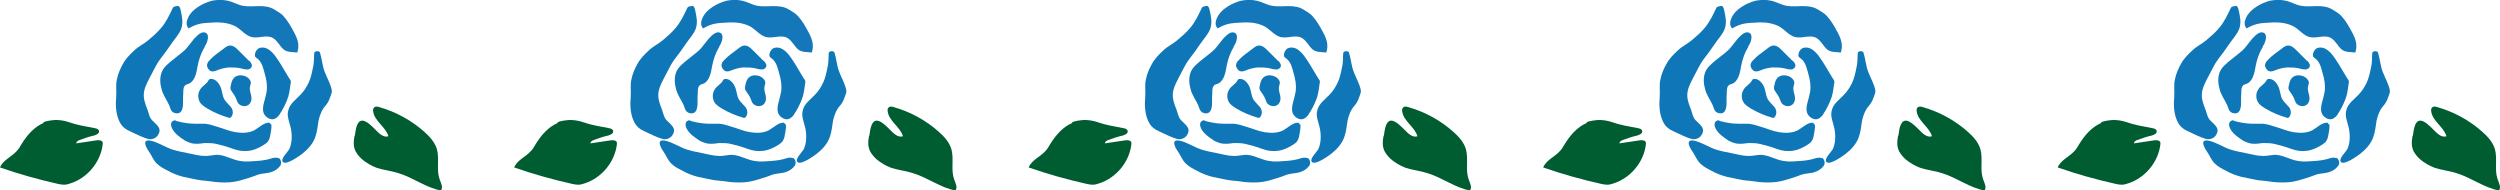 <?xml version="1.0" encoding="UTF-8"?>
<svg id="_レイヤー_2" data-name="レイヤー 2" xmlns="http://www.w3.org/2000/svg" viewBox="0 0 73.76 5.62">
  <defs>
    <style>
      .cls-1 {
        fill: #0f77b7;
      }

      .cls-1, .cls-2, .cls-3 {
        stroke-width: 0px;
      }

      .cls-2 {
        fill: #005d32;
      }

      .cls-3 {
        fill: #1377b9;
      }
    </style>
  </defs>
  <g id="_レイヤー_1-2" data-name="レイヤー 1">
    <g>
      <path class="cls-1" d="m4.69,3.93c.07-.15-.07-.25-.19-.37-.09-.08-.11-.22-.15-.33-.07-.17-.13-.34-.1-.52.03-.18.13-.34.21-.5.09-.16.16-.33.27-.47.11-.14.22-.29.32-.44.1-.15.24-.29.3-.46.06-.18.02-.36-.02-.54-.02-.08-.04-.15-.12-.12-.04.01-.09.01-.11.05-.1.21-.2.43-.36.61-.11.13-.24.24-.37.35-.13.11-.29.18-.41.3-.12.11-.25.24-.33.39-.08.14-.15.3-.18.46-.04.16-.01.33-.02.49-.02.24-.02.48.07.7.08.21.21.29.37.36.16.07.32.16.5.21.12.03.26-.03.31-.15Z"/>
      <path class="cls-1" d="m8.22,4.67c-.06-.03-.13-.02-.2,0-.15.05-.3.07-.46.08-.16.01-.31.03-.47,0-.22-.03-.42-.16-.64-.18-.14-.01-.28.04-.42.03-.16,0-.32-.05-.48-.08-.16-.03-.31-.06-.47-.11-.21-.07-.43-.22-.64-.26-.26-.05-.14.19-.04.33.07.1.12.24.22.34.1.1.22.16.34.22.14.08.3.14.46.18.13.03.26.05.39.08s.27.03.4.05c.18.03.36.04.55.03.17-.01.32-.05.48-.1.13-.04.26-.08.38-.13.13-.04.27-.03.4-.08.09-.03.18-.09.24-.17.06-.07.04-.2-.05-.25Z"/>
      <path class="cls-3" d="m5.56.84c.12-.07.26-.13.4-.15.14-.02.29-.02.43-.03.2,0,.4.03.58.13.15.09.27.25.44.3.21.06.45-.08.64.03.14.08.2.24.32.34.11.09.26.07.4.09.07-.2.02-.38-.08-.57-.1-.19-.2-.37-.34-.52-.07-.07-.16-.12-.24-.17-.14-.09-.29-.11-.46-.11-.16,0-.33.02-.49-.01-.15-.03-.3-.12-.45-.15-.13-.03-.29-.03-.45,0-.15.04-.29.1-.41.18-.14.09-.24.19-.3.32-.05.1-.07.23.01.31Z"/>
      <path class="cls-1" d="m9.79,2.66c-.04-.19-.14-.36-.21-.54-.07-.18-.08-.38-.14-.57-.02-.06-.17-.05-.17.02-.01.15,0,.3-.04.44-.03.15-.06.29-.12.42-.06.13-.14.26-.25.37-.13.14-.3.25-.35.44-.06.18.03.36.07.54.04.2.04.43-.04.61-.04.09-.3.32-.18.4.11.07.46-.18.54-.24.17-.13.33-.3.4-.5.06-.16.07-.33.1-.5.04-.17.1-.32.21-.44.06-.07.1-.15.13-.24.02-.07.06-.13.05-.2Z"/>
      <path class="cls-1" d="m5.15,3.9c.1.12.27.22.31.25.05.03.11.05.17.07.13.04.27.02.41,0,.12,0,.24,0,.36.03.16.04.31.08.47.14.16.06.31.08.47.06.16-.02.31-.09.45-.18.04-.03.08-.05.11-.09.04-.05.06-.11.07-.17.02-.1.04-.2.04-.3,0-.02,0-.04-.03-.05-.01-.01-.02-.04-.03-.04-.16-.01-.3.14-.44.22-.17.09-.37.09-.56.06-.19-.03-.36-.11-.54-.16-.12-.04-.25-.08-.37-.09-.1,0-.2,0-.3,0-.17,0-.34-.03-.5-.07-.03,0-.07-.04-.1-.03-.15.05-.1.22.01.35Z"/>
      <path class="cls-1" d="m6.03,1.39c.04-.06.07-.12.09-.19.02-.07.03-.16-.02-.21-.11-.1-.25.02-.37.15-.11.13-.22.29-.28.34-.11.1-.25.2-.37.3-.12.1-.25.2-.31.35-.06.16-.05.34,0,.51.04.16.15.31.22.46.03.07.04.15.1.2.06.05.16.06.22.02.07-.05.09-.17.09-.26,0-.13,0-.26.01-.39,0-.05.01-.11.05-.15.04-.04.11-.04.15-.07.15-.1.19-.32.22-.5.04-.2.1-.39.21-.56Z"/>
      <path class="cls-1" d="m8.25,3.37c.09-.13.16-.27.22-.42.06-.14.08-.3.1-.46,0-.03.02-.06.01-.09,0-.04-.04-.07-.06-.11-.08-.13-.16-.27-.24-.4-.11-.17-.22-.36-.39-.45-.09-.05-.21-.05-.28,0-.05.04-.09.12-.09.18,0,.08.05.08.11.14.11.11.14.27.18.41.05.17.08.34.06.52-.02.11-.05.22-.08.33-.03.11-.05.24,0,.34s.19.19.3.15c.07-.02.13-.09.18-.16Z"/>
      <path class="cls-1" d="m7.34,1.79c-.1-.1-.21-.21-.31-.31-.08-.08-.17-.16-.29-.13-.06.02-.11.06-.16.1-.13.1-.27.19-.38.31-.03.03-.07.07-.08.11-.03.07,0,.15.06.2.01.01.03.03.05.03.05.02.11,0,.16-.02.12-.05.24-.08.36-.09.13,0,.25,0,.37.03.06.02.12.03.18.03.06,0,.12-.04.13-.1.01-.06-.04-.12-.08-.16Z"/>
      <path class="cls-1" d="m5.85,2.83c0,.08.02.16.08.23.06.06.13.11.2.15.19.11.4.2.61.26.02,0,.04.02.06,0,.01,0,.02-.02.03-.03.05-.07.05-.17.01-.24-.02-.04-.06-.08-.09-.11-.06-.07-.13-.13-.16-.22-.03-.09-.04-.18-.07-.27-.04-.12-.16-.29-.31-.27-.05,0-.06.05-.09.09-.05.06-.11.1-.17.16-.06.07-.1.15-.1.24Z"/>
      <path class="cls-1" d="m7.4,2.42c-.02-.08-.09-.14-.16-.17-.13-.05-.29-.04-.37.09-.03.05-.05.12-.06.18,0,.03-.02.06-.01.09,0,.03.02.06.04.09.05.07.1.14.13.22.02.04.03.09.06.13.06.07.17.1.25.07.09-.03.14-.12.14-.22,0-.1-.05-.19-.05-.29,0-.07.04-.14.03-.21Z"/>
    </g>
    <path class="cls-2" d="m1.28,3.63c-.28.12-.49.37-.65.63-.04.07-.08.14-.14.2-.15.17-.4.26-.49.48.57.2,1.15.36,1.73.49.05.01.11.02.16.02.07,0,.13-.02.19-.04.5-.16.89-.63.95-1.15,0-.02,0-.04,0-.06-.02-.06-.11-.07-.18-.06-.2.03-.4.06-.6.09,0-.05.05-.08.1-.1.14-.05.28-.1.42-.13.07-.02.17-.06.15-.14-.01-.05-.07-.07-.13-.08-.26-.05-.52-.09-.77-.18-.12-.04-.25-.06-.38-.06-.05,0-.35.03-.36.08Z"/>
    <path class="cls-2" d="m10.46,4.01c-.02.12-.04.25,0,.37.03.12.12.22.21.31.13.11.28.2.44.26.21.07.44.09.65.16.43.13.81.43,1.25.51.07-.09,0-.22-.04-.33-.1-.28,0-.6-.08-.89-.06-.2-.21-.37-.37-.51-.38-.34-.84-.59-1.33-.73-.06-.02-.12-.03-.16.02-.02.03-.03.06-.02.1.03.29.37.46.45.74-.15.05-.28-.09-.39-.2-.08-.08-.27-.28-.4-.26-.16.02-.18.32-.2.44Z"/>
    <g>
      <path class="cls-1" d="m19.87,3.93c.07-.15-.07-.25-.19-.37-.09-.08-.11-.22-.15-.33-.07-.17-.13-.34-.1-.52.03-.18.13-.34.21-.5.09-.16.16-.33.27-.47.11-.14.22-.29.32-.44.1-.15.24-.29.3-.46.06-.18.02-.36-.02-.54-.02-.08-.04-.15-.12-.12-.04.01-.09.01-.11.05-.1.21-.2.43-.36.61-.11.13-.24.24-.37.35-.13.11-.29.18-.41.3-.12.11-.25.24-.33.39-.08.14-.15.3-.18.46-.04.16-.01.33-.02.49-.02.24-.02.48.07.7.08.21.21.29.37.36.16.07.32.16.5.21.12.03.26-.03.31-.15Z"/>
      <path class="cls-1" d="m23.4,4.67c-.06-.03-.13-.02-.2,0-.15.05-.3.07-.46.08-.16.01-.31.03-.47,0-.22-.03-.42-.16-.64-.18-.14-.01-.28.04-.42.03-.16,0-.32-.05-.48-.08-.16-.03-.31-.06-.47-.11-.21-.07-.43-.22-.64-.26-.26-.05-.14.19-.04.33.07.1.12.24.22.34.1.1.22.16.34.22.14.08.3.14.46.18.13.03.26.05.39.08s.27.03.4.05c.18.03.36.04.55.03.17-.01.32-.05.48-.1.13-.04.26-.08.38-.13.13-.04.27-.03.4-.08.09-.03.18-.09.24-.17.06-.07.04-.2-.05-.25Z"/>
      <path class="cls-3" d="m20.74.84c.12-.07.26-.13.4-.15.14-.02.29-.02.43-.03.2,0,.4.03.58.13.15.09.27.25.44.3.21.06.45-.08.64.03.14.08.2.24.32.34.11.09.26.07.4.09.07-.2.02-.38-.08-.57-.1-.19-.2-.37-.34-.52-.07-.07-.16-.12-.24-.17-.14-.09-.29-.11-.46-.11-.16,0-.33.02-.49-.01-.15-.03-.3-.12-.45-.15-.13-.03-.29-.03-.45,0-.15.04-.29.1-.41.18-.14.09-.24.19-.3.32-.05.1-.07.23.01.31Z"/>
      <path class="cls-1" d="m24.97,2.66c-.04-.19-.14-.36-.21-.54-.07-.18-.08-.38-.14-.57-.02-.06-.17-.05-.17.02-.01.15,0,.3-.04.44-.03.15-.06.29-.12.42-.06.13-.14.26-.25.37-.13.14-.3.25-.35.44-.06.18.03.36.07.54.04.2.04.43-.04.61-.04.09-.3.32-.18.4.11.07.46-.18.54-.24.17-.13.33-.3.4-.5.06-.16.07-.33.1-.5.04-.17.1-.32.21-.44.06-.07.1-.15.13-.24.02-.07.06-.13.05-.2Z"/>
      <path class="cls-1" d="m20.33,3.9c.1.12.27.22.31.25.05.03.11.05.17.07.13.04.27.02.41,0,.12,0,.24,0,.36.03.16.04.31.08.47.14.16.06.31.08.47.06.16-.02.31-.09.45-.18.04-.03.08-.05.11-.09.04-.05.06-.11.07-.17.02-.1.04-.2.04-.3,0-.02,0-.04-.03-.05-.01-.01-.02-.04-.03-.04-.16-.01-.3.14-.44.22-.17.09-.37.09-.56.06-.19-.03-.36-.11-.54-.16-.12-.04-.25-.08-.37-.09-.1,0-.2,0-.3,0-.17,0-.34-.03-.5-.07-.03,0-.07-.04-.1-.03-.15.05-.1.22.01.35Z"/>
      <path class="cls-1" d="m21.21,1.39c.04-.06.07-.12.09-.19.02-.07.03-.16-.02-.21-.11-.1-.25.02-.37.15-.11.13-.22.29-.28.34-.11.1-.25.2-.37.3-.12.1-.25.2-.31.35-.06.16-.05.34,0,.51.04.16.15.31.22.46.03.07.04.15.1.2.06.05.16.06.22.02.07-.05.09-.17.09-.26,0-.13,0-.26.01-.39,0-.05.01-.11.05-.15.04-.04.11-.04.15-.07.15-.1.19-.32.22-.5.04-.2.1-.39.21-.56Z"/>
      <path class="cls-1" d="m23.43,3.37c.09-.13.16-.27.22-.42.06-.14.08-.3.1-.46,0-.03.02-.06.01-.09,0-.04-.04-.07-.06-.11-.08-.13-.16-.27-.24-.4-.11-.17-.22-.36-.39-.45-.09-.05-.21-.05-.28,0-.05.04-.09.12-.09.18,0,.08.05.08.11.14.11.11.14.27.18.41.05.17.08.34.06.52-.02.11-.05.22-.08.33-.03.11-.05.24,0,.34s.19.19.3.15c.07-.02.13-.09.18-.16Z"/>
      <path class="cls-1" d="m22.52,1.79c-.1-.1-.21-.21-.31-.31-.08-.08-.17-.16-.29-.13-.06.02-.11.06-.16.1-.13.1-.27.19-.38.31-.03.03-.07.07-.08.11-.03.07,0,.15.06.2.01.01.03.03.05.03.05.02.11,0,.16-.02.12-.05.24-.08.36-.09.13,0,.25,0,.37.03.06.02.12.03.18.03.06,0,.12-.04.13-.1.01-.06-.04-.12-.08-.16Z"/>
      <path class="cls-1" d="m21.03,2.83c0,.08.02.16.08.23.06.06.13.11.2.15.19.11.4.2.61.26.02,0,.04.02.06,0,.01,0,.02-.02.03-.03.05-.07.05-.17.01-.24-.02-.04-.06-.08-.09-.11-.06-.07-.13-.13-.16-.22-.03-.09-.04-.18-.07-.27-.04-.12-.16-.29-.31-.27-.05,0-.06.05-.09.09-.05.06-.11.1-.17.16-.06.07-.1.15-.1.24Z"/>
      <path class="cls-1" d="m22.58,2.42c-.02-.08-.09-.14-.16-.17-.13-.05-.29-.04-.37.09-.03.05-.05.12-.06.18,0,.03-.02.06-.01.09,0,.03.02.06.04.09.05.07.1.14.13.22.02.04.03.09.06.13.06.07.17.1.25.07.09-.03.14-.12.14-.22,0-.1-.05-.19-.05-.29,0-.07.04-.14.03-.21Z"/>
    </g>
    <path class="cls-2" d="m16.45,3.63c-.28.12-.49.37-.65.63-.04.07-.08.14-.14.2-.15.17-.4.26-.49.48.57.2,1.15.36,1.73.49.05.01.11.02.16.02.07,0,.13-.02.19-.04.5-.16.89-.63.95-1.15,0-.02,0-.04,0-.06-.02-.06-.11-.07-.18-.06-.2.03-.4.06-.6.09,0-.05.05-.08.1-.1.14-.05.28-.1.42-.13.07-.02.17-.06.15-.14-.01-.05-.07-.07-.13-.08-.26-.05-.52-.09-.77-.18-.12-.04-.25-.06-.38-.06-.05,0-.35.03-.36.08Z"/>
    <path class="cls-2" d="m25.64,4.01c-.02.12-.04.25,0,.37.03.12.12.22.21.31.13.11.28.2.44.26.21.07.44.09.65.16.43.13.81.43,1.25.51.07-.09,0-.22-.04-.33-.1-.28,0-.6-.08-.89-.06-.2-.21-.37-.37-.51-.38-.34-.84-.59-1.33-.73-.06-.02-.12-.03-.16.02-.02.03-.03.06-.02.1.03.29.37.46.45.74-.15.05-.28-.09-.39-.2-.08-.08-.27-.28-.4-.26-.16.02-.18.32-.2.44Z"/>
    <g>
      <path class="cls-1" d="m35.05,3.93c.07-.15-.07-.25-.19-.37-.09-.08-.11-.22-.15-.33-.07-.17-.13-.34-.1-.52.03-.18.13-.34.21-.5.09-.16.16-.33.27-.47.11-.14.22-.29.32-.44.1-.15.24-.29.3-.46.06-.18.02-.36-.02-.54-.02-.08-.04-.15-.12-.12-.04.01-.09.01-.11.05-.1.21-.2.43-.36.61-.11.13-.24.24-.37.35-.13.11-.29.18-.41.3-.12.11-.25.24-.33.39-.08.14-.15.3-.18.46-.04.16-.01.33-.02.49-.02.24-.02.48.07.7.08.21.21.29.37.36.16.07.32.16.5.21.12.03.26-.03.31-.15Z"/>
      <path class="cls-1" d="m38.58,4.67c-.06-.03-.13-.02-.2,0-.15.05-.3.07-.46.08-.16.01-.31.03-.47,0-.22-.03-.42-.16-.64-.18-.14-.01-.28.04-.42.03-.16,0-.32-.05-.48-.08-.16-.03-.31-.06-.47-.11-.21-.07-.43-.22-.64-.26-.26-.05-.14.19-.04.33.07.1.12.24.22.34.1.1.22.16.34.22.14.08.3.14.46.18.13.03.26.05.39.08s.27.03.4.05c.18.03.36.04.55.03.17-.01.32-.05.48-.1.13-.04.26-.08.38-.13.13-.04.27-.03.4-.08.09-.03.18-.09.24-.17.06-.07.04-.2-.05-.25Z"/>
      <path class="cls-3" d="m35.92.84c.12-.07.26-.13.4-.15.14-.02.29-.02.43-.03.2,0,.4.03.58.13.15.09.27.25.44.3.21.06.45-.08.64.03.14.08.2.24.32.34.11.09.26.07.4.09.07-.2.02-.38-.08-.57-.1-.19-.2-.37-.34-.52-.07-.07-.16-.12-.24-.17-.14-.09-.29-.11-.46-.11-.16,0-.33.02-.49-.01-.15-.03-.3-.12-.45-.15-.13-.03-.29-.03-.45,0-.15.04-.29.1-.41.18-.14.09-.24.19-.3.32-.05.1-.07.23.01.31Z"/>
      <path class="cls-1" d="m40.15,2.66c-.04-.19-.14-.36-.21-.54-.07-.18-.08-.38-.14-.57-.02-.06-.17-.05-.17.02-.01.15,0,.3-.04.44-.03.15-.06.29-.12.42-.06.13-.14.26-.25.37-.13.14-.3.25-.35.44-.06.18.03.36.07.54.04.2.04.43-.04.61-.04.09-.3.32-.18.4.11.07.46-.18.54-.24.17-.13.33-.3.4-.5.06-.16.07-.33.1-.5.04-.17.1-.32.21-.44.06-.07.1-.15.13-.24.02-.07.06-.13.05-.2Z"/>
      <path class="cls-1" d="m35.51,3.9c.1.12.27.22.31.25.05.03.11.05.17.07.13.04.27.02.41,0,.12,0,.24,0,.36.03.16.04.31.08.47.14.16.06.31.08.47.06.16-.02.31-.09.45-.18.04-.03.08-.05.11-.09.04-.05.06-.11.07-.17.02-.1.04-.2.04-.3,0-.02,0-.04-.03-.05-.01-.01-.02-.04-.03-.04-.16-.01-.3.14-.44.22-.17.09-.37.09-.56.06-.19-.03-.36-.11-.54-.16-.12-.04-.25-.08-.37-.09-.1,0-.2,0-.3,0-.17,0-.34-.03-.5-.07-.03,0-.07-.04-.1-.03-.15.05-.1.22.01.35Z"/>
      <path class="cls-1" d="m36.39,1.39c.04-.06.07-.12.09-.19.02-.07.03-.16-.02-.21-.11-.1-.25.02-.37.15-.11.13-.22.29-.28.34-.11.1-.25.2-.37.3-.12.1-.25.2-.31.35-.06.16-.05.34,0,.51.04.16.15.31.22.46.03.07.04.15.1.2.06.05.16.06.22.02.07-.05.09-.17.09-.26,0-.13,0-.26.01-.39,0-.05.01-.11.05-.15.04-.04.11-.04.15-.07.15-.1.19-.32.22-.5.04-.2.1-.39.21-.56Z"/>
      <path class="cls-1" d="m38.61,3.37c.09-.13.16-.27.22-.42.06-.14.08-.3.1-.46,0-.03.02-.06.01-.09,0-.04-.04-.07-.06-.11-.08-.13-.16-.27-.24-.4-.11-.17-.22-.36-.39-.45-.09-.05-.21-.05-.28,0-.05.04-.09.12-.09.18,0,.08.05.08.11.14.11.11.14.27.18.41.05.17.08.34.06.52-.02.11-.05.22-.08.33-.03.11-.05.24,0,.34s.19.19.3.15c.07-.02.13-.09.18-.16Z"/>
      <path class="cls-1" d="m37.7,1.79c-.1-.1-.21-.21-.31-.31-.08-.08-.17-.16-.29-.13-.06.02-.11.06-.16.1-.13.1-.27.19-.38.31-.03.03-.07.07-.08.11-.03.07,0,.15.06.2.01.01.03.03.05.03.05.02.11,0,.16-.02.12-.05.24-.08.36-.09.13,0,.25,0,.37.03.06.02.12.03.18.03.06,0,.12-.04.13-.1.01-.06-.04-.12-.08-.16Z"/>
      <path class="cls-1" d="m36.21,2.83c0,.08.02.16.08.23.06.06.13.11.2.15.19.11.4.2.61.26.02,0,.04.02.06,0,.01,0,.02-.02.03-.03.05-.07.05-.17.01-.24-.02-.04-.06-.08-.09-.11-.06-.07-.13-.13-.16-.22-.03-.09-.04-.18-.07-.27-.04-.12-.16-.29-.31-.27-.05,0-.06.05-.09.09-.05.06-.11.1-.17.16-.06.07-.1.15-.1.24Z"/>
      <path class="cls-1" d="m37.76,2.42c-.02-.08-.09-.14-.16-.17-.13-.05-.29-.04-.37.09-.03.05-.05.12-.06.18,0,.03-.02.06-.01.09,0,.03.02.06.04.09.05.07.1.14.13.22.02.04.03.09.06.13.06.07.17.1.25.07.09-.03.14-.12.14-.22,0-.1-.05-.19-.05-.29,0-.07.04-.14.03-.21Z"/>
    </g>
    <path class="cls-2" d="m31.63,3.63c-.28.12-.49.37-.65.63-.04.07-.08.14-.14.2-.15.17-.4.26-.49.48.57.2,1.15.36,1.73.49.05.01.11.02.16.02.07,0,.13-.02.19-.04.5-.16.89-.63.95-1.15,0-.02,0-.04,0-.06-.02-.06-.11-.07-.18-.06-.2.03-.4.06-.6.09,0-.05.05-.08.1-.1.14-.05.28-.1.42-.13.07-.02.17-.06.15-.14-.01-.05-.07-.07-.13-.08-.26-.05-.52-.09-.77-.18-.12-.04-.25-.06-.38-.06-.05,0-.35.03-.36.08Z"/>
    <path class="cls-2" d="m40.82,4.01c-.02.12-.04.25,0,.37.03.12.12.22.21.31.13.11.28.2.44.26.21.07.44.09.65.16.43.13.81.43,1.25.51.07-.09,0-.22-.04-.33-.1-.28,0-.6-.08-.89-.06-.2-.21-.37-.37-.51-.38-.34-.84-.59-1.33-.73-.06-.02-.12-.03-.16.02-.02.03-.03.06-.02.1.03.29.37.46.45.74-.15.05-.28-.09-.39-.2-.08-.08-.27-.28-.4-.26-.16.02-.18.32-.2.44Z"/>
    <g>
      <path class="cls-1" d="m50.23,3.93c.07-.15-.07-.25-.19-.37-.09-.08-.11-.22-.15-.33-.07-.17-.13-.34-.1-.52.03-.18.13-.34.21-.5.09-.16.16-.33.27-.47.11-.14.22-.29.32-.44.1-.15.24-.29.3-.46.06-.18.02-.36-.02-.54-.02-.08-.04-.15-.12-.12-.04.01-.09.01-.11.05-.1.21-.2.43-.36.61-.11.13-.24.24-.37.35-.13.11-.29.18-.41.3-.12.11-.25.24-.33.39-.08.14-.15.3-.18.46-.04.16-.01.33-.02.49-.02.24-.02.48.07.7.08.21.21.29.37.36.16.07.32.16.5.21.12.03.26-.03.31-.15Z"/>
      <path class="cls-1" d="m53.76,4.67c-.06-.03-.13-.02-.2,0-.15.05-.3.07-.46.08-.16.01-.31.03-.47,0-.22-.03-.42-.16-.64-.18-.14-.01-.28.04-.42.03-.16,0-.32-.05-.48-.08-.16-.03-.31-.06-.47-.11-.21-.07-.43-.22-.64-.26-.26-.05-.14.19-.04.33.07.1.12.24.22.34.1.1.22.16.34.22.14.08.3.14.46.18.13.03.26.05.39.08s.27.03.4.05c.18.03.36.04.55.03.17-.01.32-.05.48-.1.13-.04.26-.08.38-.13.13-.04.27-.03.4-.08.09-.03.18-.09.24-.17.06-.07.04-.2-.05-.25Z"/>
      <path class="cls-3" d="m51.1.84c.12-.07.26-.13.4-.15.14-.02.29-.02.43-.03.2,0,.4.03.58.13.15.09.27.25.44.3.21.06.45-.08.64.03.14.08.2.24.32.34.11.09.26.07.4.09.07-.2.02-.38-.08-.57-.1-.19-.2-.37-.34-.52-.07-.07-.16-.12-.24-.17-.14-.09-.29-.11-.46-.11-.16,0-.33.02-.49-.01-.15-.03-.3-.12-.45-.15-.13-.03-.29-.03-.45,0-.15.04-.29.1-.41.18-.14.09-.24.19-.3.32-.05.1-.07.23.01.31Z"/>
      <path class="cls-1" d="m55.33,2.66c-.04-.19-.14-.36-.21-.54-.07-.18-.08-.38-.14-.57-.02-.06-.17-.05-.17.02-.01.15,0,.3-.04.44-.03.15-.06.29-.12.42-.06.13-.14.26-.25.37-.13.14-.3.25-.35.44-.06.18.03.36.07.54.04.2.04.43-.04.61-.04.09-.3.32-.18.4.11.07.46-.18.54-.24.17-.13.33-.3.4-.5.06-.16.07-.33.1-.5.04-.17.1-.32.21-.44.06-.07.1-.15.13-.24.02-.07.06-.13.05-.2Z"/>
      <path class="cls-1" d="m50.69,3.9c.1.12.27.22.31.25.05.03.11.05.17.07.13.04.27.02.41,0,.12,0,.24,0,.36.03.16.04.31.08.47.14.16.06.31.08.47.06.16-.02.31-.09.45-.18.04-.03.08-.05.11-.09.04-.05.06-.11.07-.17.02-.1.04-.2.04-.3,0-.02,0-.04-.03-.05-.01-.01-.02-.04-.03-.04-.16-.01-.3.14-.44.22-.17.09-.37.09-.56.06-.19-.03-.36-.11-.54-.16-.12-.04-.25-.08-.37-.09-.1,0-.2,0-.3,0-.17,0-.34-.03-.5-.07-.03,0-.07-.04-.1-.03-.15.05-.1.22.01.35Z"/>
      <path class="cls-1" d="m51.57,1.39c.04-.06.07-.12.09-.19.02-.07.03-.16-.02-.21-.11-.1-.25.02-.37.15-.11.13-.22.29-.28.34-.11.1-.25.2-.37.3-.12.1-.25.2-.31.35-.06.16-.05.34,0,.51.04.16.15.31.22.46.03.07.04.15.1.2.06.05.16.06.22.02.07-.05.09-.17.09-.26,0-.13,0-.26.01-.39,0-.05.01-.11.05-.15.04-.04.11-.04.15-.07.15-.1.19-.32.22-.5.04-.2.1-.39.21-.56Z"/>
      <path class="cls-1" d="m53.79,3.37c.09-.13.16-.27.22-.42.06-.14.08-.3.1-.46,0-.03.02-.06.01-.09,0-.04-.04-.07-.06-.11-.08-.13-.16-.27-.24-.4-.11-.17-.22-.36-.39-.45-.09-.05-.21-.05-.28,0-.05.04-.09.12-.09.18,0,.08.05.08.11.14.11.11.14.27.18.41.05.17.08.34.06.52-.02.11-.05.22-.08.33-.03.11-.05.24,0,.34s.19.19.3.15c.07-.02.13-.09.18-.16Z"/>
      <path class="cls-1" d="m52.88,1.79c-.1-.1-.21-.21-.31-.31-.08-.08-.17-.16-.29-.13-.06.02-.11.06-.16.1-.13.1-.27.19-.38.31-.03.03-.07.07-.08.11-.03.07,0,.15.06.2.01.01.03.03.05.03.05.02.11,0,.16-.02.12-.05.24-.08.36-.09.13,0,.25,0,.37.03.06.02.12.03.18.03.06,0,.12-.04.13-.1.01-.06-.04-.12-.08-.16Z"/>
      <path class="cls-1" d="m51.39,2.83c0,.08.02.16.08.23.06.06.13.11.2.15.19.11.4.2.61.26.02,0,.04.02.06,0,.01,0,.02-.02.03-.03.05-.07.05-.17.01-.24-.02-.04-.06-.08-.09-.11-.06-.07-.13-.13-.16-.22-.03-.09-.04-.18-.07-.27-.04-.12-.16-.29-.31-.27-.05,0-.06.05-.09.09-.05.06-.11.1-.17.16-.06.07-.1.15-.1.24Z"/>
      <path class="cls-1" d="m52.94,2.42c-.02-.08-.09-.14-.16-.17-.13-.05-.29-.04-.37.09-.03.05-.05.12-.06.18,0,.03-.02.06-.01.09,0,.03.02.06.04.09.05.07.1.14.13.22.02.04.03.09.06.13.06.07.17.1.25.07.09-.03.14-.12.14-.22,0-.1-.05-.19-.05-.29,0-.07.04-.14.03-.21Z"/>
    </g>
    <path class="cls-2" d="m46.81,3.63c-.28.12-.49.37-.65.63-.04.07-.08.14-.14.2-.15.17-.4.26-.49.48.57.2,1.15.36,1.73.49.05.01.11.02.16.02.07,0,.13-.02.19-.04.5-.16.89-.63.95-1.15,0-.02,0-.04,0-.06-.02-.06-.11-.07-.18-.06-.2.03-.4.06-.6.09,0-.05.05-.08.1-.1.14-.05.28-.1.42-.13.07-.02.17-.06.15-.14-.01-.05-.07-.07-.13-.08-.26-.05-.52-.09-.77-.18-.12-.04-.25-.06-.38-.06-.05,0-.35.03-.36.08Z"/>
    <path class="cls-2" d="m56,4.01c-.02.12-.04.25,0,.37.03.12.12.22.21.31.13.11.28.2.44.26.21.07.44.09.65.16.43.13.81.43,1.25.51.07-.09,0-.22-.04-.33-.1-.28,0-.6-.08-.89-.06-.2-.21-.37-.37-.51-.38-.34-.84-.59-1.33-.73-.06-.02-.12-.03-.16.02-.02.03-.03.06-.02.1.03.29.37.46.45.74-.15.05-.28-.09-.39-.2-.08-.08-.27-.28-.4-.26-.16.02-.18.32-.2.44Z"/>
    <g>
      <path class="cls-1" d="m65.41,3.93c.07-.15-.07-.25-.19-.37-.09-.08-.11-.22-.15-.33-.07-.17-.13-.34-.1-.52.03-.18.13-.34.21-.5.09-.16.16-.33.27-.47.11-.14.22-.29.32-.44.1-.15.24-.29.3-.46.06-.18.02-.36-.02-.54-.02-.08-.04-.15-.12-.12-.04.01-.09.01-.11.05-.1.21-.2.43-.36.61-.11.13-.24.24-.37.35-.13.11-.29.18-.41.3-.12.11-.25.24-.33.39-.08.14-.15.3-.18.46-.04.16-.01.33-.02.49-.02.24-.02.48.07.7.08.21.21.29.37.36.16.07.32.16.5.21.12.03.26-.03.31-.15Z"/>
      <path class="cls-1" d="m68.94,4.67c-.06-.03-.13-.02-.2,0-.15.05-.3.07-.46.08-.16.01-.31.03-.47,0-.22-.03-.42-.16-.64-.18-.14-.01-.28.04-.42.03-.16,0-.32-.05-.48-.08-.16-.03-.31-.06-.47-.11-.21-.07-.43-.22-.64-.26-.26-.05-.14.19-.04.33.07.1.12.24.22.34.1.1.22.16.34.22.14.08.3.14.46.18.13.03.26.05.39.08s.27.03.4.05c.18.03.36.04.55.03.17-.01.32-.05.48-.1.13-.04.26-.08.38-.13.13-.04.27-.03.4-.08.09-.03.18-.09.24-.17.06-.07.04-.2-.05-.25Z"/>
      <path class="cls-3" d="m66.28.84c.12-.07.26-.13.4-.15.14-.02.29-.02.43-.03.2,0,.4.03.58.13.15.09.27.25.44.3.21.06.45-.08.64.03.14.08.2.24.32.34.11.09.26.07.4.09.07-.2.02-.38-.08-.57-.1-.19-.2-.37-.34-.52-.07-.07-.16-.12-.24-.17-.14-.09-.29-.11-.46-.11-.16,0-.33.02-.49-.01-.15-.03-.3-.12-.45-.15-.13-.03-.29-.03-.45,0-.15.04-.29.1-.41.18-.14.09-.24.19-.3.32-.05.1-.07.23.01.31Z"/>
      <path class="cls-1" d="m70.51,2.66c-.04-.19-.14-.36-.21-.54-.07-.18-.08-.38-.14-.57-.02-.06-.17-.05-.17.02-.01.15,0,.3-.04.44-.03.15-.06.29-.12.42-.06.13-.14.26-.25.37-.13.14-.3.25-.35.44-.06.18.03.36.07.54.04.2.04.43-.04.61-.04.09-.3.32-.18.4.11.07.46-.18.54-.24.17-.13.33-.3.4-.5.06-.16.07-.33.1-.5.04-.17.1-.32.21-.44.06-.07.1-.15.13-.24.02-.07.06-.13.05-.2Z"/>
      <path class="cls-1" d="m65.87,3.9c.1.12.27.22.31.25.05.03.11.05.17.07.13.04.27.02.41,0,.12,0,.24,0,.36.03.16.04.31.08.47.14.16.06.31.08.47.06.16-.02.31-.09.45-.18.04-.03.08-.05.11-.09.04-.05.06-.11.07-.17.02-.1.04-.2.04-.3,0-.02,0-.04-.03-.05-.01-.01-.02-.04-.03-.04-.16-.01-.3.14-.44.22-.17.09-.37.09-.56.06-.19-.03-.36-.11-.54-.16-.12-.04-.25-.08-.37-.09-.1,0-.2,0-.3,0-.17,0-.34-.03-.5-.07-.03,0-.07-.04-.1-.03-.15.05-.1.22.01.35Z"/>
      <path class="cls-1" d="m66.75,1.39c.04-.06.07-.12.09-.19.02-.07.03-.16-.02-.21-.11-.1-.25.02-.37.15-.11.13-.22.29-.28.34-.11.1-.25.2-.37.3-.12.1-.25.2-.31.35-.06.16-.05.34,0,.51.04.16.15.31.22.46.03.07.04.15.1.2.06.05.16.06.22.02.07-.05.09-.17.09-.26,0-.13,0-.26.01-.39,0-.05.01-.11.05-.15.04-.04.11-.04.15-.07.15-.1.19-.32.22-.5.04-.2.1-.39.21-.56Z"/>
      <path class="cls-1" d="m68.97,3.37c.09-.13.16-.27.22-.42.06-.14.08-.3.1-.46,0-.03.02-.06.01-.09,0-.04-.04-.07-.06-.11-.08-.13-.16-.27-.24-.4-.11-.17-.22-.36-.39-.45-.09-.05-.21-.05-.28,0-.05.04-.09.12-.09.18,0,.08.05.08.11.14.11.11.14.27.18.41.05.17.08.34.06.52-.02.11-.05.22-.08.33-.03.11-.05.24,0,.34s.19.19.3.15c.07-.02.13-.09.18-.16Z"/>
      <path class="cls-1" d="m68.06,1.79c-.1-.1-.21-.21-.31-.31-.08-.08-.17-.16-.29-.13-.06.02-.11.06-.16.1-.13.1-.27.19-.38.31-.03.03-.07.07-.08.11-.03.07,0,.15.06.2.01.01.03.03.05.03.05.02.11,0,.16-.02.12-.05.24-.08.36-.09.13,0,.25,0,.37.03.06.02.12.03.18.03.06,0,.12-.04.13-.1.01-.06-.04-.12-.08-.16Z"/>
      <path class="cls-1" d="m66.57,2.83c0,.08.02.16.08.23.06.06.13.11.2.15.19.11.4.2.61.26.02,0,.04.02.06,0,.01,0,.02-.02.03-.03.05-.07.05-.17.01-.24-.02-.04-.06-.08-.09-.11-.06-.07-.13-.13-.16-.22-.03-.09-.04-.18-.07-.27-.04-.12-.16-.29-.31-.27-.05,0-.06.05-.09.09-.05.06-.11.1-.17.16-.06.07-.1.15-.1.24Z"/>
      <path class="cls-1" d="m68.12,2.42c-.02-.08-.09-.14-.16-.17-.13-.05-.29-.04-.37.09-.03.05-.05.12-.06.18,0,.03-.02.06-.01.09,0,.03.02.06.04.09.05.07.1.14.13.22.02.04.03.09.06.13.06.07.17.1.25.07.09-.03.14-.12.14-.22,0-.1-.05-.19-.05-.29,0-.07.04-.14.03-.21Z"/>
    </g>
    <path class="cls-2" d="m61.99,3.63c-.28.12-.49.37-.65.63-.04.07-.08.14-.14.2-.15.17-.4.26-.49.48.57.2,1.15.36,1.73.49.05.01.11.02.16.02.07,0,.13-.02.19-.04.5-.16.89-.63.95-1.15,0-.02,0-.04,0-.06-.02-.06-.11-.07-.18-.06-.2.03-.4.06-.6.09,0-.05.05-.08.1-.1.14-.05.28-.1.42-.13.07-.02.17-.06.15-.14-.01-.05-.07-.07-.13-.08-.26-.05-.52-.09-.77-.18-.12-.04-.25-.06-.38-.06-.05,0-.35.03-.36.08Z"/>
    <path class="cls-2" d="m71.18,4.01c-.02.12-.04.25,0,.37.03.12.12.22.21.31.13.11.28.2.44.26.21.07.44.09.65.16.43.13.81.43,1.25.51.07-.09,0-.22-.04-.33-.1-.28,0-.6-.08-.89-.06-.2-.21-.37-.37-.51-.38-.34-.84-.59-1.33-.73-.06-.02-.12-.03-.16.02-.02.03-.03.06-.02.1.03.29.37.46.45.74-.15.05-.28-.09-.39-.2-.08-.08-.27-.28-.4-.26-.16.02-.18.32-.2.44Z"/>
  </g>
</svg>
